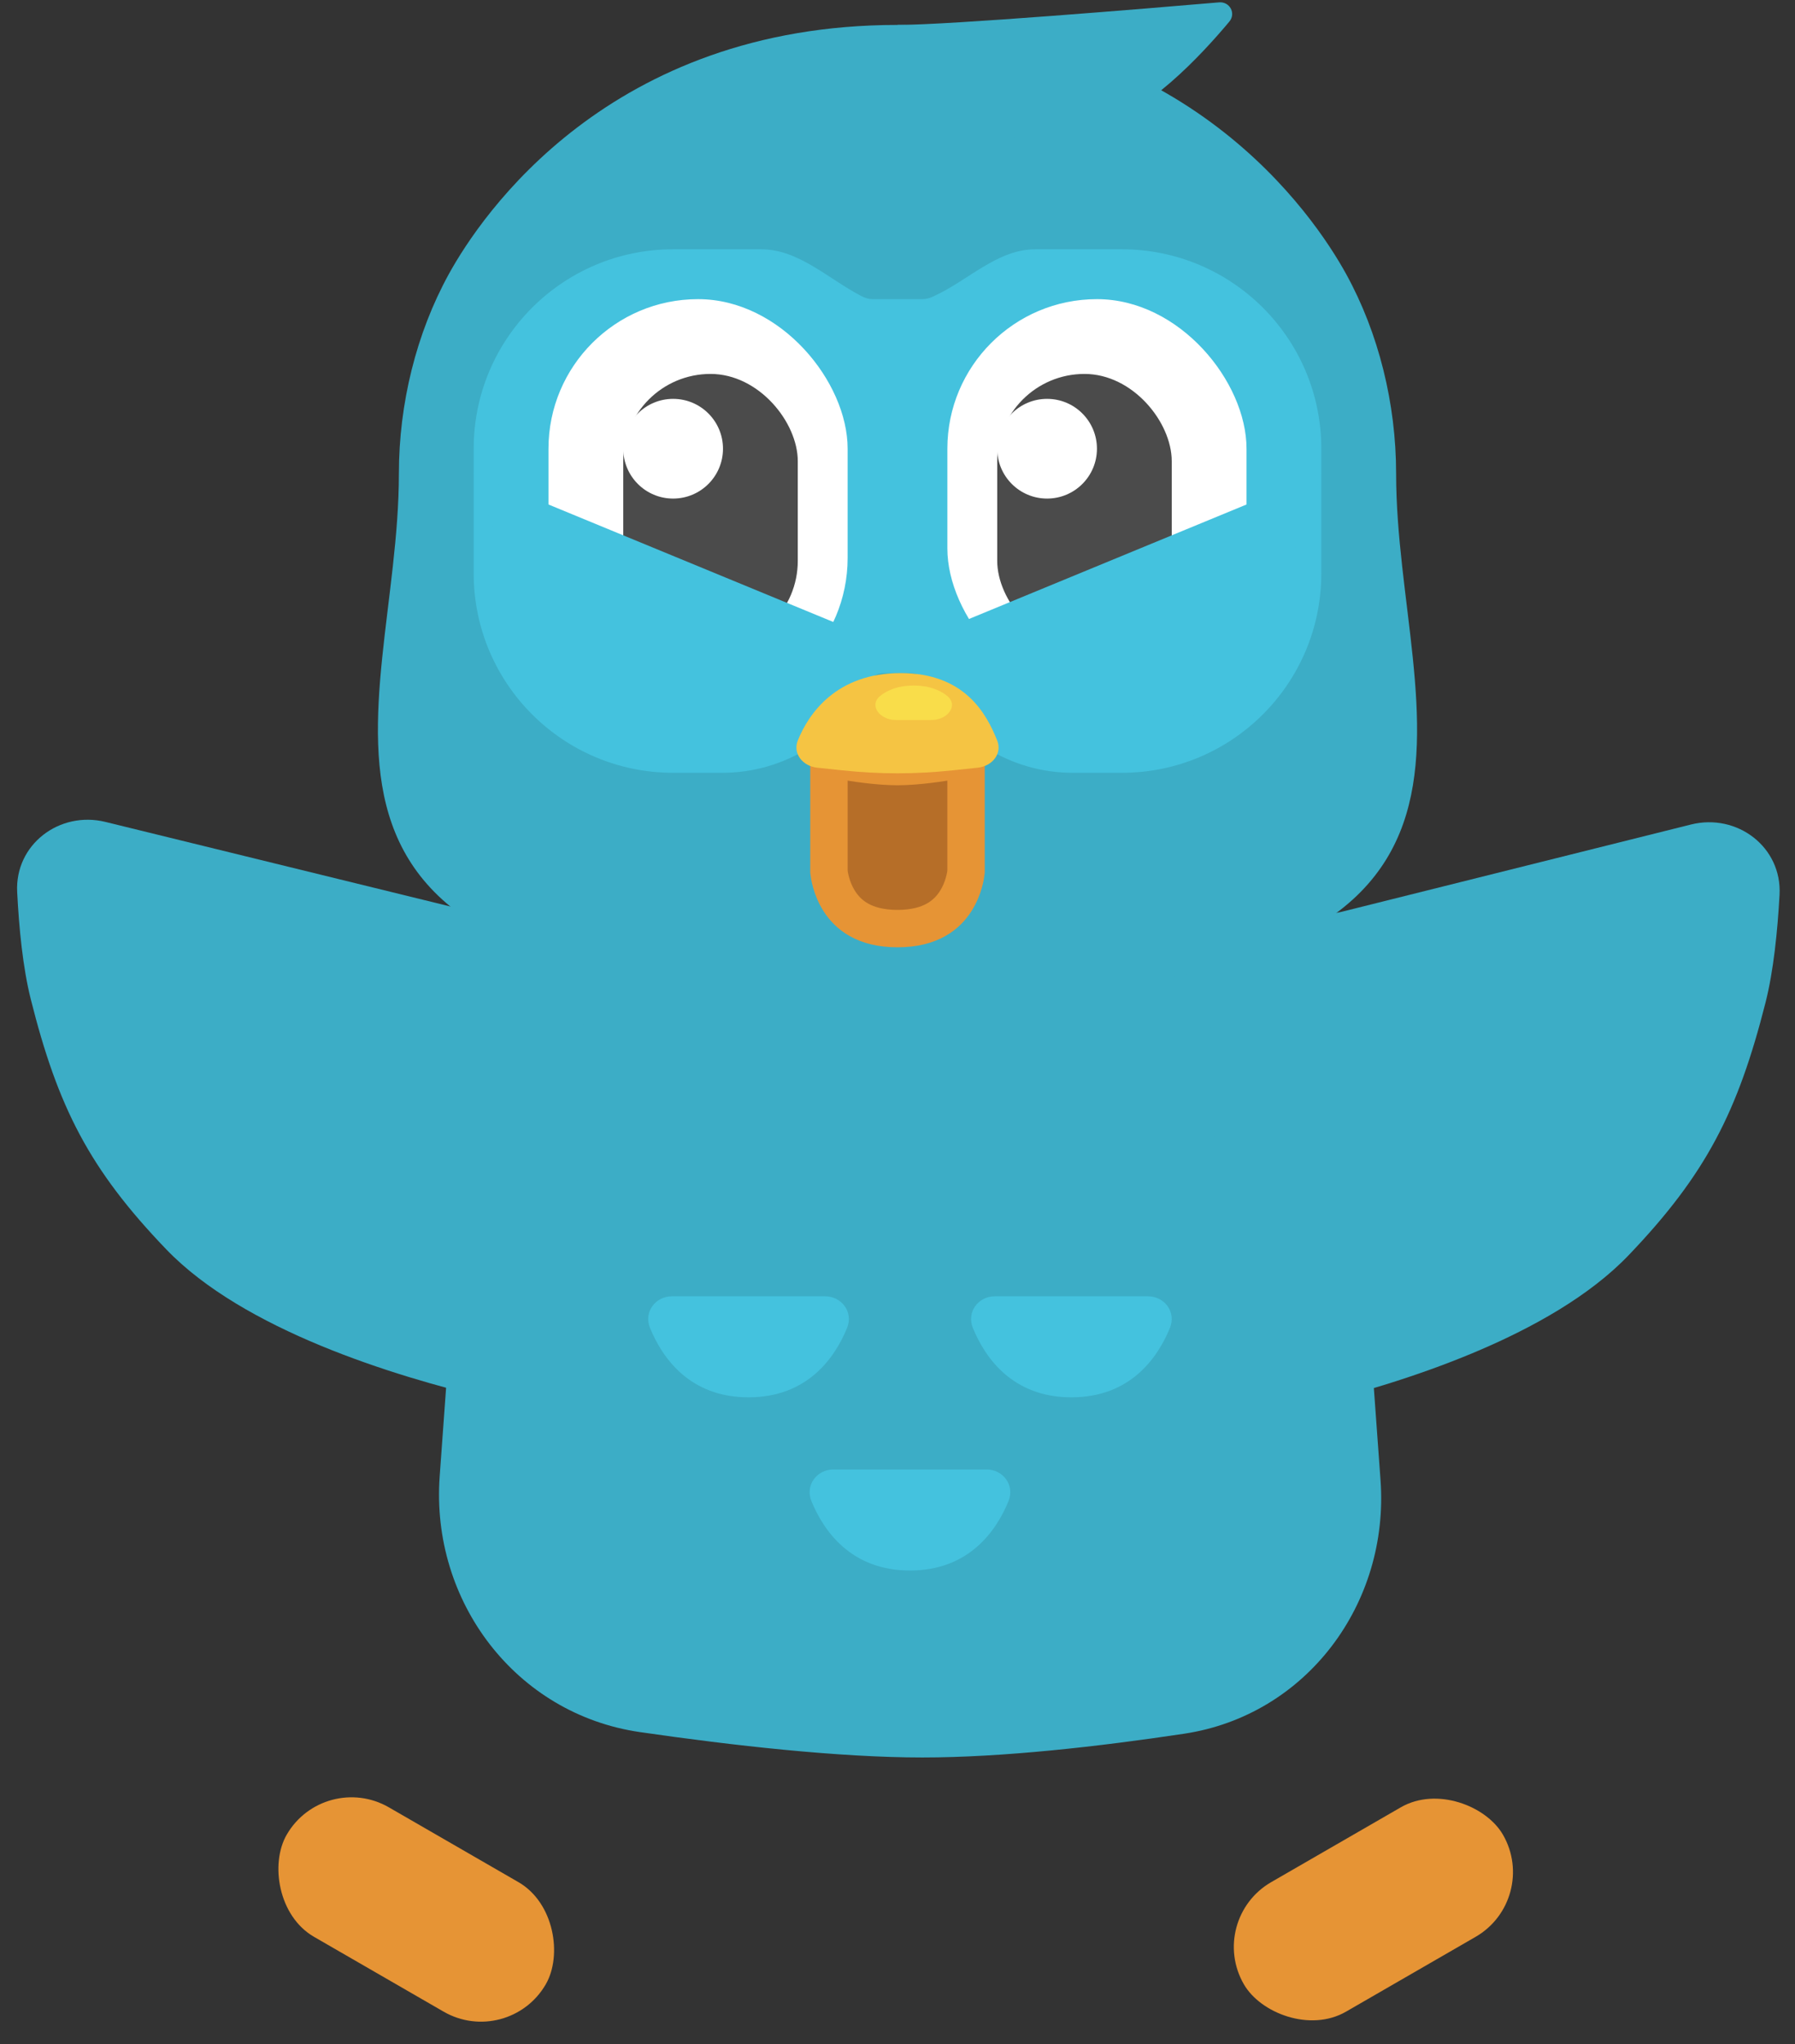 <svg width="72" height="82" viewBox="0 0 72 82" fill="none" xmlns="http://www.w3.org/2000/svg">
<rect x="0" y="0" width="72" height="82" fill="#333333" stroke="none"/>
<path d="M18.98 40.671C19.284 36.477 22.451 33.053 26.609 32.423L34.545 31.221C35.51 31.074 36.491 31.07 37.457 31.208L46.321 32.474C50.511 33.073 53.718 36.511 54.024 40.733L55.375 59.377C55.734 64.328 52.406 68.808 47.497 69.547C44.094 70.059 40.225 70.5 37 70.5C33.639 70.5 29.388 70.021 25.67 69.482C20.692 68.761 17.272 64.243 17.636 59.226L18.98 40.671Z" fill="#3CADC6"/>
<path d="M67.826 33.075L53.816 36.576C53.228 36.723 52.607 36.644 52.074 36.356C50.428 35.464 48.436 36.695 48.498 38.566L48.993 53.707C49.052 55.508 50.671 56.832 52.422 56.408C56.189 55.496 62.215 53.607 65.331 50.348C68.44 47.097 69.709 44.585 70.817 40.22C71.14 38.949 71.301 37.339 71.38 35.893C71.483 33.982 69.682 32.611 67.826 33.075Z" fill="#3CADC6"/>
<path d="M4.23 32.971L18.218 36.4C18.802 36.542 19.417 36.463 19.945 36.177C21.59 35.286 23.581 36.522 23.512 38.392L22.959 53.396C22.893 55.185 21.286 56.501 19.544 56.088C15.789 55.198 9.77 53.345 6.669 50.117C3.579 46.901 2.322 44.411 1.234 40.081C0.916 38.819 0.761 37.218 0.689 35.781C0.593 33.88 2.382 32.518 4.23 32.971Z" fill="#3CADC6"/>
<path d="M33.097 52H26.952C26.295 52 25.809 52.628 26.074 53.272C26.562 54.461 27.657 56.053 30.025 56.053C32.392 56.053 33.488 54.461 33.976 53.272C34.24 52.628 33.754 52 33.097 52Z" fill="#44C2DE"/>
<path d="M46.048 52H39.903C39.246 52 38.76 52.628 39.024 53.272C39.512 54.461 40.608 56.053 42.975 56.053C45.343 56.053 46.438 54.461 46.926 53.272C47.191 52.628 46.705 52 46.048 52Z" fill="#44C2DE"/>
<path d="M39.573 58.947H33.427C32.771 58.947 32.284 59.575 32.549 60.22C33.037 61.408 34.133 63 36.5 63C38.867 63 39.963 61.408 40.451 60.22C40.716 59.575 40.229 58.947 39.573 58.947Z" fill="#44C2DE"/>
<path d="M16 19C16 28.828 9.248 39.631 34 40H38C62.753 39.631 56 28.828 56 19C56 16.188 55.299 13.364 54 11C52.701 8.636 47.561 1 36 1C24.44 1 19.299 8.636 18 11C16.701 13.364 16 16.188 16 19Z" fill="#3CADC6"/>
<path d="M19 23V18C19 13.582 22.582 10 27 10H30.528C32.043 10 33.212 11.183 34.557 11.88C34.702 11.956 34.851 12 35 12H37C37.136 12 37.27 11.967 37.401 11.908C38.812 11.279 39.985 10 41.53 10H45C49.418 10 53 13.582 53 18V23C53 27.418 49.418 31 45 31H43.025C40.558 31 38.303 29.606 37.2 27.4C37.077 27.155 36.827 27 36.553 27H36H35.447C35.173 27 34.923 27.155 34.8 27.4C33.697 29.606 31.442 31 28.975 31H27C22.582 31 19 27.418 19 23Z" fill="#44C2DE"/>
<rect x="22" y="12" width="12" height="16.383" rx="6" fill="white"/>
<rect x="25" y="15" width="7" height="11" rx="3.5" fill="#4B4B4B"/>
<path d="M29 18C29 19.105 28.105 20 27 20C25.895 20 25 19.105 25 18C25 16.895 25.895 16 27 16C28.105 16 29 16.895 29 18Z" fill="white"/>
<rect x="38" y="12" width="12" height="16" rx="6" fill="white"/>
<rect x="40" y="15" width="7" height="11" rx="3.5" fill="#4B4B4B"/>
<path d="M44 18C44 19.105 43.105 20 42 20C40.895 20 40 19.105 40 18C40 16.895 40.895 16 42 16C43.105 16 44 16.895 44 18Z" fill="white"/>
<path d="M22.294 28.35L19 19L35 25.6L31.235 30L22.294 28.35Z" fill="#44C2DE"/>
<path d="M49.706 28.35L53 19L37 25.6L40.765 30L49.706 28.35Z" fill="#44C2DE"/>
<path d="M38.75 30.424V34.969C38.739 35.074 38.669 35.625 38.33 36.153C37.993 36.679 37.353 37.25 36 37.25C34.647 37.25 34.007 36.679 33.67 36.153C33.331 35.625 33.261 35.074 33.25 34.969V30.424C33.361 30.445 33.478 30.467 33.601 30.488C34.311 30.615 35.24 30.75 36 30.75C36.76 30.75 37.689 30.615 38.399 30.488C38.522 30.467 38.639 30.445 38.75 30.424ZM38.752 34.952L38.752 34.952L38.752 34.952Z" fill="#B66E28" stroke="#E69435" stroke-width="1.5"/>
<path d="M36.124 27C38.689 27 39.564 28.616 40 29.708C40.208 30.229 39.801 30.735 39.218 30.796L38.242 30.899C36.699 31.062 35.301 31.062 33.758 30.899L32.782 30.796C32.199 30.735 31.792 30.229 32 29.708C32.436 28.616 33.558 27 36.124 27Z" fill="#F5C443"/>
<path d="M37.367 28.882H35.931C35.289 28.882 34.826 28.292 35.322 27.904C35.611 27.677 36.034 27.5 36.649 27.5C37.265 27.5 37.688 27.677 37.977 27.904C38.472 28.292 38.009 28.882 37.367 28.882Z" fill="#F9DD4A"/>
<path d="M48.898 0.095C45.975 0.345 38.105 1 36 1L36 6C36 6 40.806 5.596 44 5C45.932 4.64 48.197 2.2 49.31 0.867C49.586 0.536 49.327 0.058 48.898 0.095Z" fill="#3CADC6"/>
<rect x="48.393" y="77" width="12" height="6" rx="3" transform="rotate(-30 48.393 77)" fill="#E69435"/>
<rect x="13" y="71" width="12" height="6" rx="3" transform="rotate(30 13 71)" fill="#E69435"/>
</svg>
